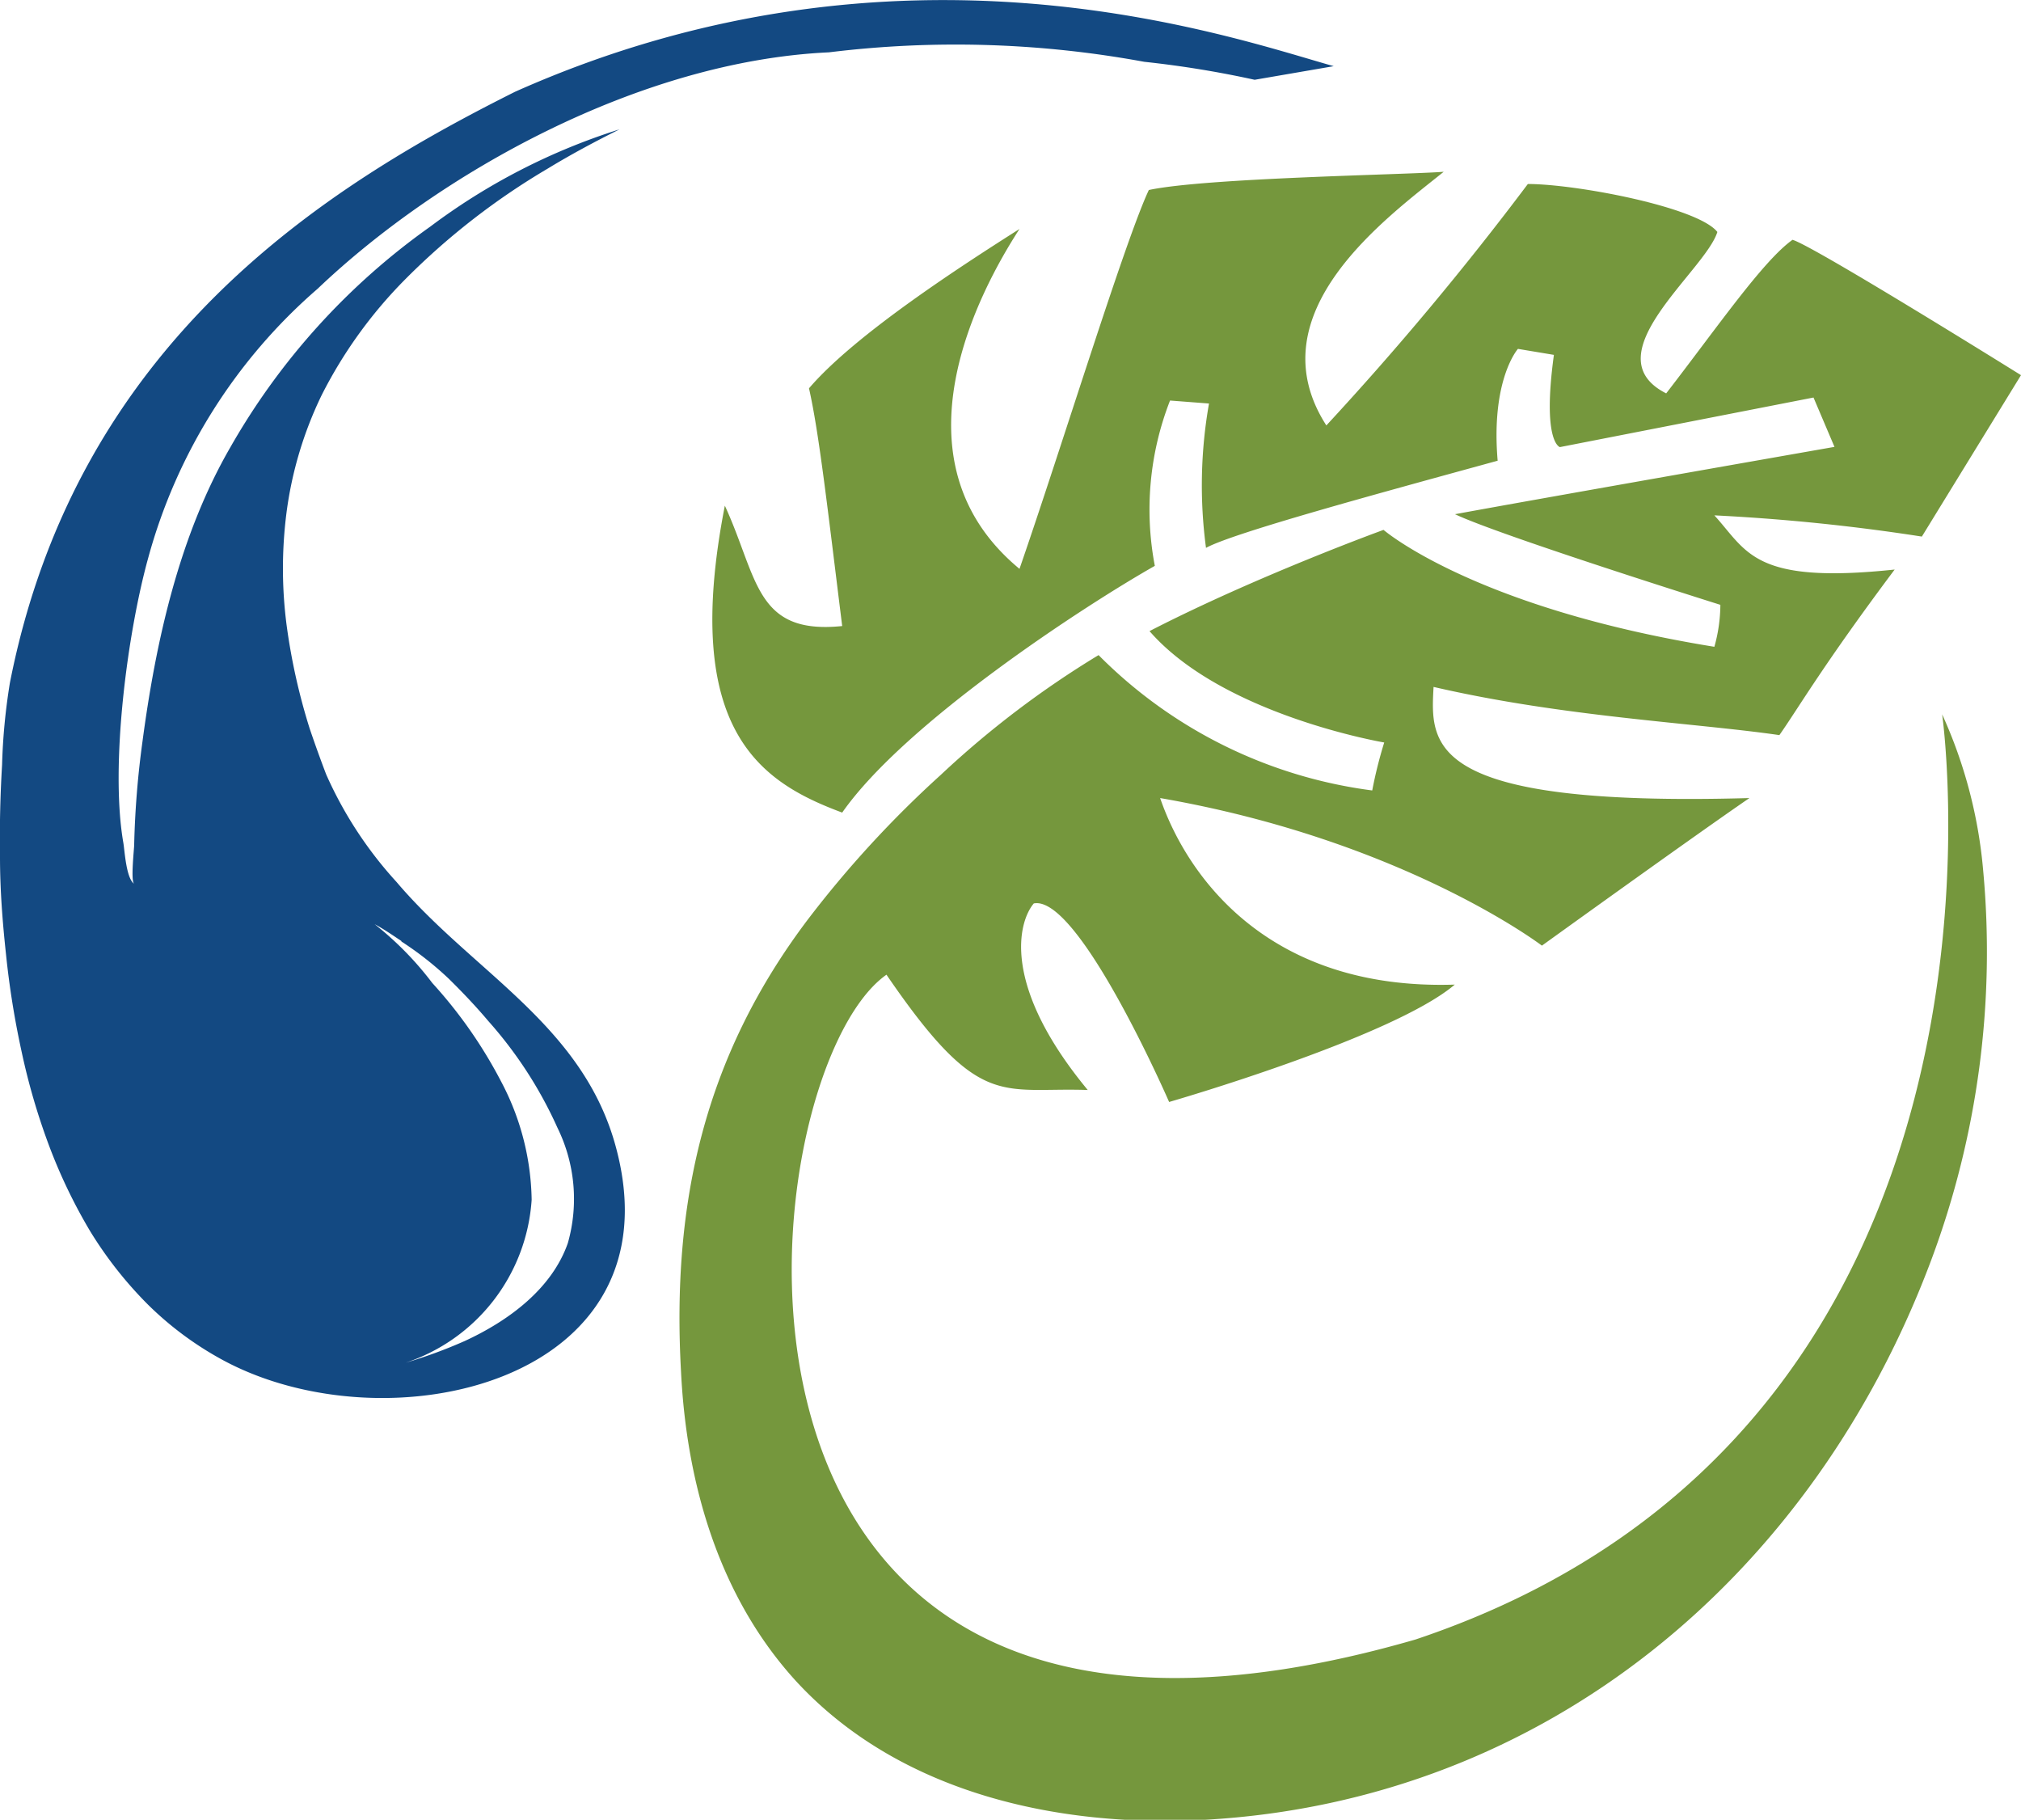 <svg id="Layer_1" data-name="Layer 1" xmlns="http://www.w3.org/2000/svg" viewBox="0 0 87.66 78.92"><defs><style>.cls-1{fill:#134982;}.cls-2{fill:#75973d;}</style></defs><path class="cls-1" d="M132.68,67c-8.21,4.11-19,10.83-21.91,25.63a26.48,26.48,0,0,0-.34,3.56q-.12,2-.09,4c0,1.41.11,2.82.26,4.21a37.8,37.8,0,0,0,.68,4.24,28.74,28.74,0,0,0,1.19,4.07,23.14,23.14,0,0,0,1.79,3.72,17.24,17.24,0,0,0,2.49,3.16A14.33,14.33,0,0,0,120,122c7.13,3.86,19.8,1,17.06-9.21-1.42-5.32-6.19-7.59-9.52-11.52a17.29,17.29,0,0,1-3.05-4.66c-.26-.68-.5-1.35-.72-2a26.76,26.76,0,0,1-1-4.49,19.06,19.06,0,0,1,0-4.89,16.6,16.6,0,0,1,1.52-5.07,19.78,19.78,0,0,1,3.6-5,30.64,30.64,0,0,1,6.21-4.83c1-.61,2.05-1.17,3.11-1.7A27.3,27.3,0,0,0,129,72.85a29.76,29.76,0,0,0-8.67,9.57c-2.21,3.82-3.23,8.39-3.81,12.76a39.41,39.41,0,0,0-.36,4.47c0,.18-.16,1.59,0,1.7-.35-.24-.41-1.43-.47-1.78-.58-3.33.17-9.08,1.08-12.36a23.67,23.67,0,0,1,7.35-11.67c5.25-5,13.94-9.87,22.17-10.25h0a45.1,45.1,0,0,1,13.68.41,44.12,44.12,0,0,1,4.79.78l3.43-.59C163.7,64.63,149.41,59.54,132.68,67Zm-4.93,36.85a14.23,14.23,0,0,1,2.05,1.61c.6.59,1.18,1.2,1.72,1.84a18.07,18.07,0,0,1,3,4.63,7,7,0,0,1,.45,5c-.7,2-2.59,3.38-4.48,4.25a21.2,21.2,0,0,1-2.56.94,8,8,0,0,0,5.47-7.07,11.3,11.3,0,0,0-1.31-5.1,20.11,20.11,0,0,0-3-4.3,14,14,0,0,0-2.5-2.55C127,103.32,127.36,103.57,127.75,103.83Z" transform="translate(-110.34 -63.02)"/><path class="cls-2" d="M146.87,98.26c-3.52-1.31-7-3.53-5.09-13.31,1.44,3.13,1.31,5.61,5.09,5.22-.65-5.22-1-8.35-1.44-10.31,2-2.34,6.66-5.34,9.13-6.91-1.69,2.61-5.73,10,0,14.74,1.83-5.28,4.57-14.22,5.61-16.43,2.48-.53,11.09-.66,12.79-.79-2.48,2-8.22,6.13-5.09,11A132.89,132.89,0,0,0,176.61,71c2.09,0,7.37,1,8.22,2.08-.53,1.7-5.48,5.35-2.22,7,2.22-2.87,4.2-5.75,5.48-6.66.91.26,9.91,5.87,9.91,5.87l-4.3,7a86.15,86.15,0,0,0-9-.92c1.43,1.57,1.69,3,7.82,2.35-3.13,4.18-4.17,6-5,7.18-3.65-.53-9.39-.79-15-2.09-.13,2.48-.39,5.22,13.7,4.82-2.48,1.7-9,6.4-9,6.4s-6-4.57-16.56-6.4c1.17,3.4,4.69,8.35,12.78,8.09-2.71,2.3-12.39,5.09-12.39,5.09s-3.92-9-5.87-8.61c-.66.78-1.44,3.52,2.34,8.09-3.78-.13-4.69.91-8.73-5-6.13,4.3-9.92,38.35,22.95,28.83C199,125,194.58,94,194.58,94a20.63,20.63,0,0,1,1.78,6.78,38.21,38.21,0,0,1-2.24,16.85c-5.12,13.71-16.73,23.48-31.51,24.31-6.39.35-13.26-1.16-17.73-6-3.35-3.66-4.76-8.56-5-13.42-.41-7.31,1-13.66,5.49-19.61a46.42,46.42,0,0,1,5.77-6.28,41.2,41.2,0,0,1,6.85-5.2,20.41,20.41,0,0,0,11.87,5.87,19.1,19.1,0,0,1,.52-2.08s-7-1.18-10.18-4.83C164.84,88,170.35,86,170.35,86s3.91,3.38,14.35,5.07a6.86,6.86,0,0,0,.26-1.82s-9.55-3-11.51-3.93c3.52-.65,16.46-2.92,16.46-2.92L189,80.26l-11,2.15s-.78-.2-.26-4l-1.56-.26S175,79.47,175.3,83c-5.21,1.43-11.47,3.13-12.65,3.78a20.43,20.43,0,0,1,.13-6.26l-1.69-.13a13,13,0,0,0-.66,7.17C157.43,89.26,149.61,94.34,146.87,98.26Z" transform="translate(-110.34 -63.02)"/></svg>